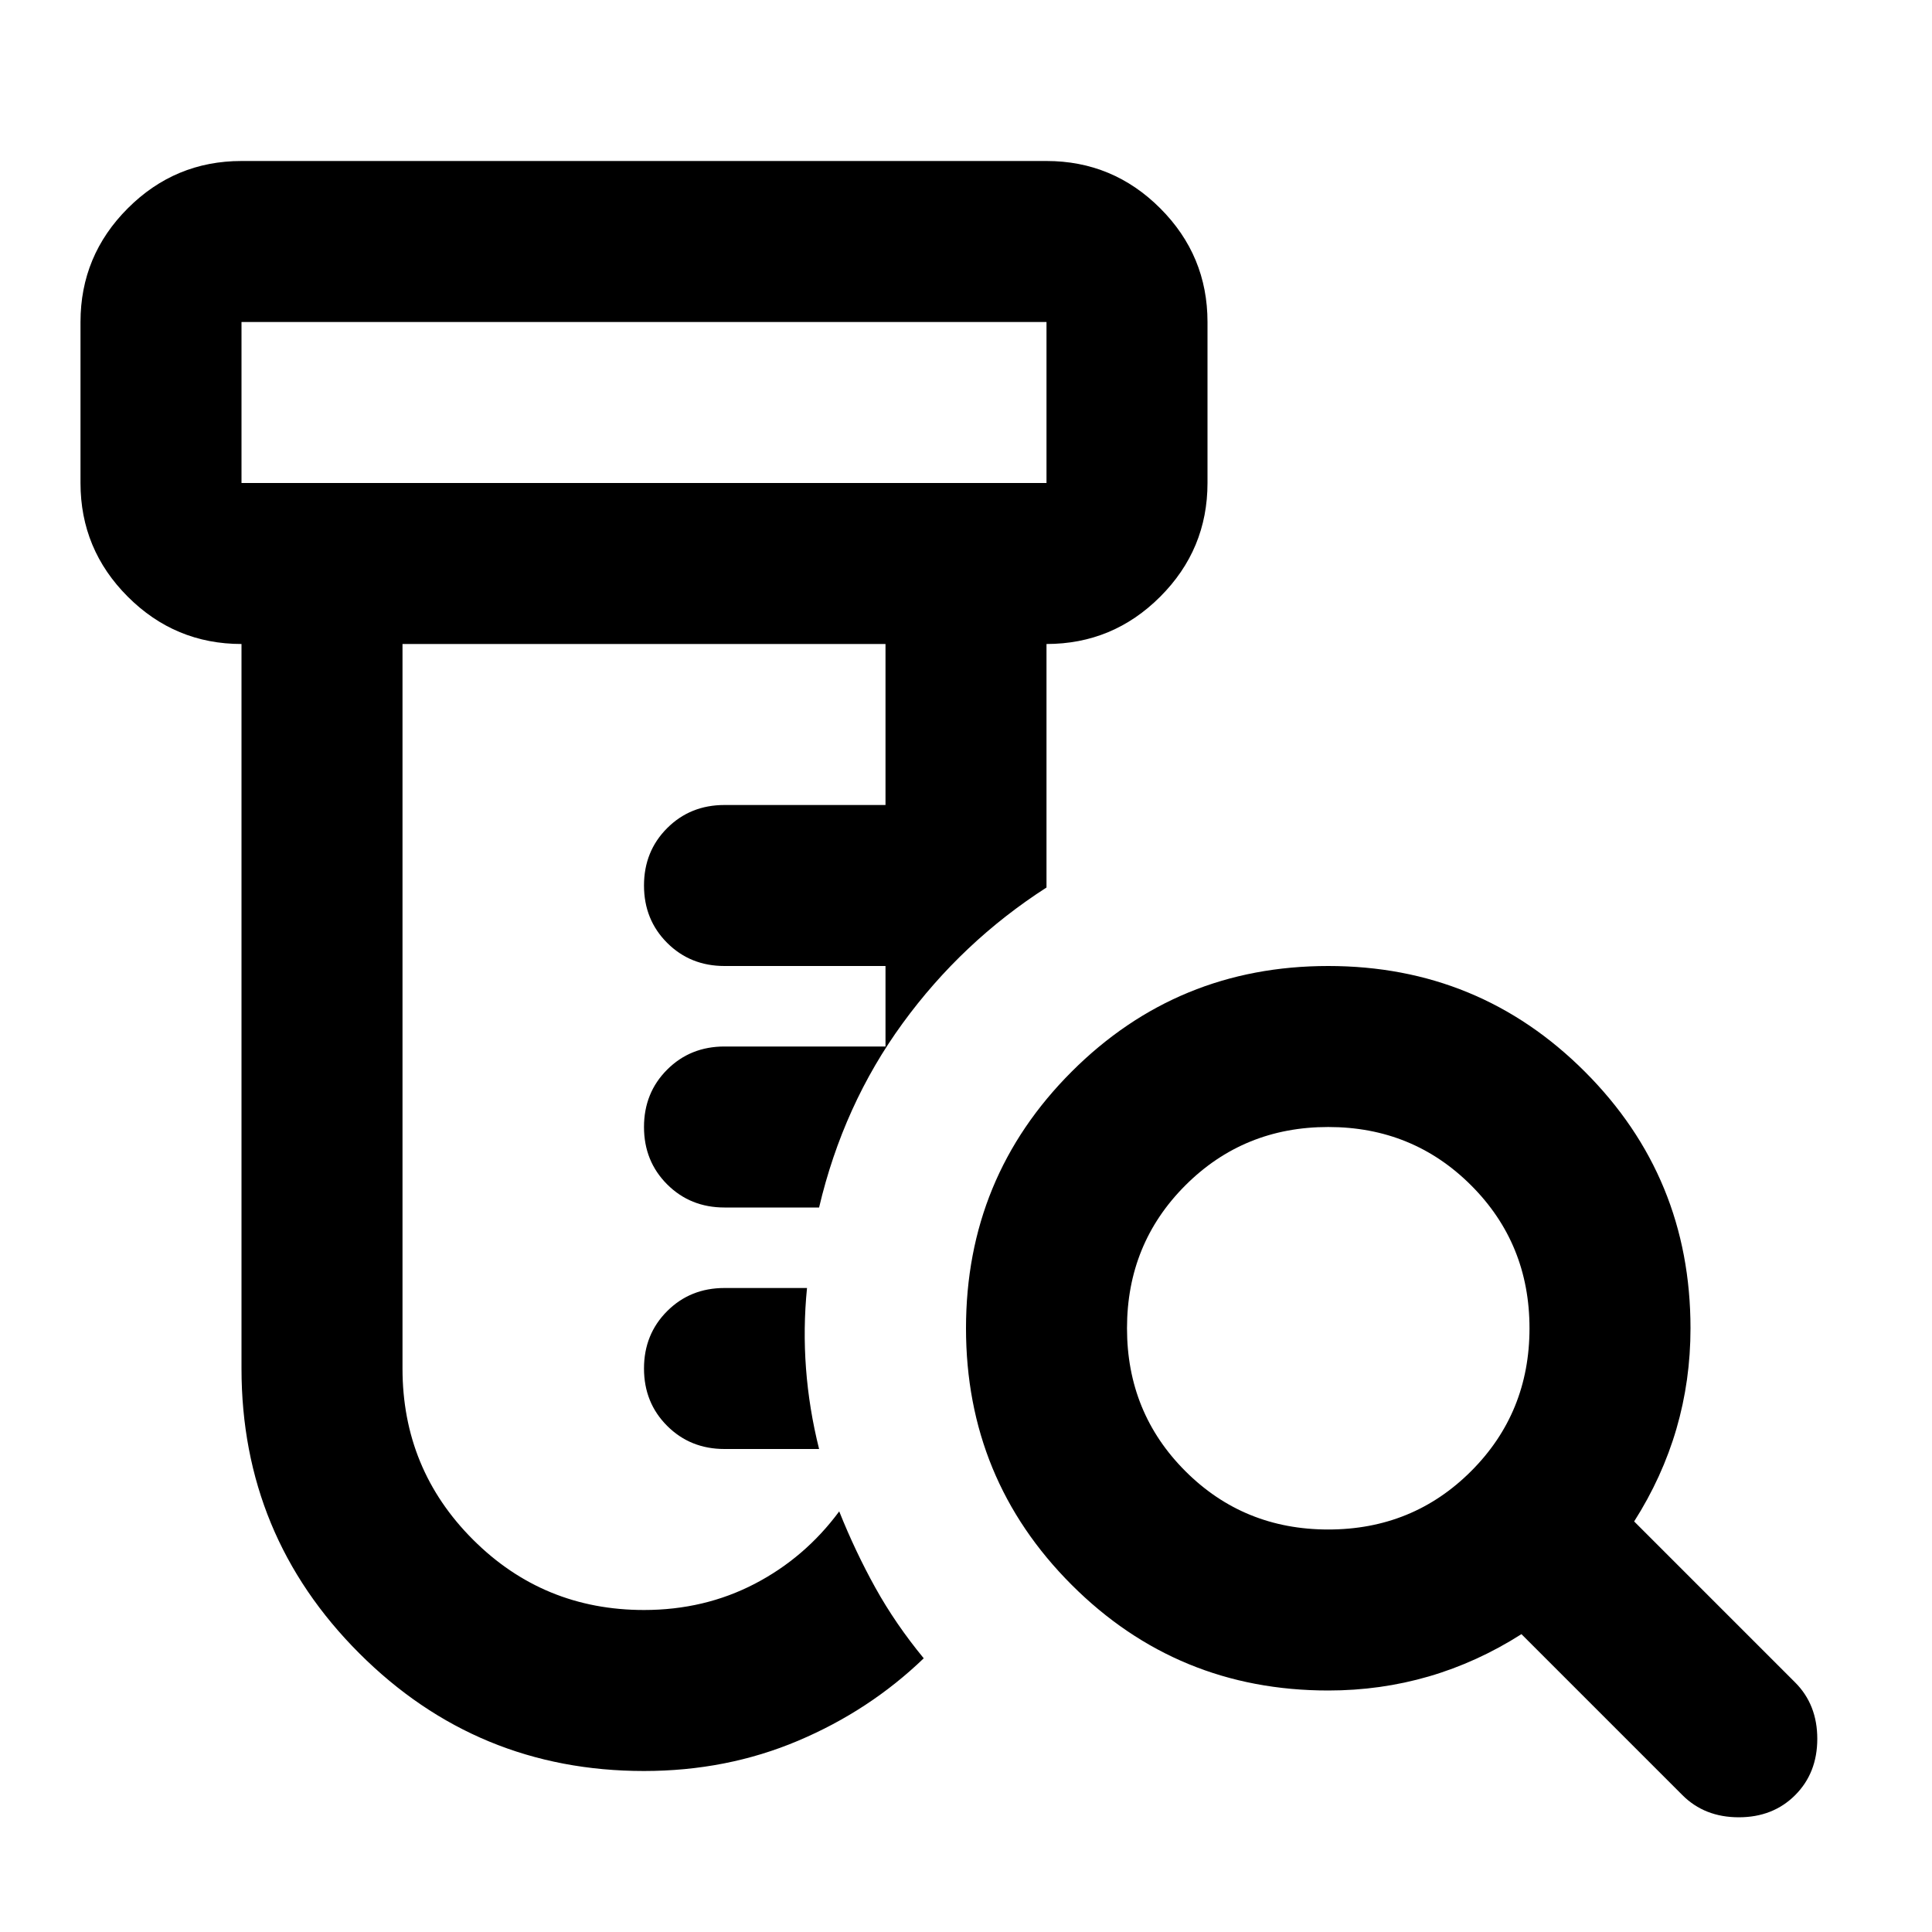 <svg aria-hidden="true" viewBox="0 -960 960 960" fill="currentColor">
  <path d="M320-80q-83 0-141.5-58.5T120-280v-360q-33 0-56.5-23.5T40-720v-80q0-33 23.5-56.5T120-880h400q33 0 56.5 23.5T600-800v80q0 33-23.5 56.5T520-640v121q-42 27-71.5 67.5T407-360h-47q-17 0-28.5-11.5T320-400q0-17 11.5-28.5T360-440h80v-40h-80q-17 0-28.5-11.5T320-520q0-17 11.5-28.5T360-560h80v-80H200v360q0 50 35 85t85 35q30 0 55-13t42-36q8 20 18 38t24 35q-27 26-62.5 41T320-80Zm87-160h-47q-17 0-28.5-11.5T320-280q0-17 11.5-28.5T360-320h41q-2 20-.5 40t6.5 40ZM120-720h400v-80H120v80Zm0 0v-80 80Zm540 520q42 0 71-29t29-71q0-42-29-71t-71-29q-42 0-71 29t-29 71q0 42 29 71t71 29Zm0 80q-75 0-127.5-52.5T480-300q0-75 52.5-127.5T660-480q75 0 127.5 52.5T840-300q0 26-7 50t-21 46l80 80q11 11 11 28t-11 28q-11 11-28 11t-28-11l-80-80q-22 14-46 21t-50 7Z"/>
</svg>
